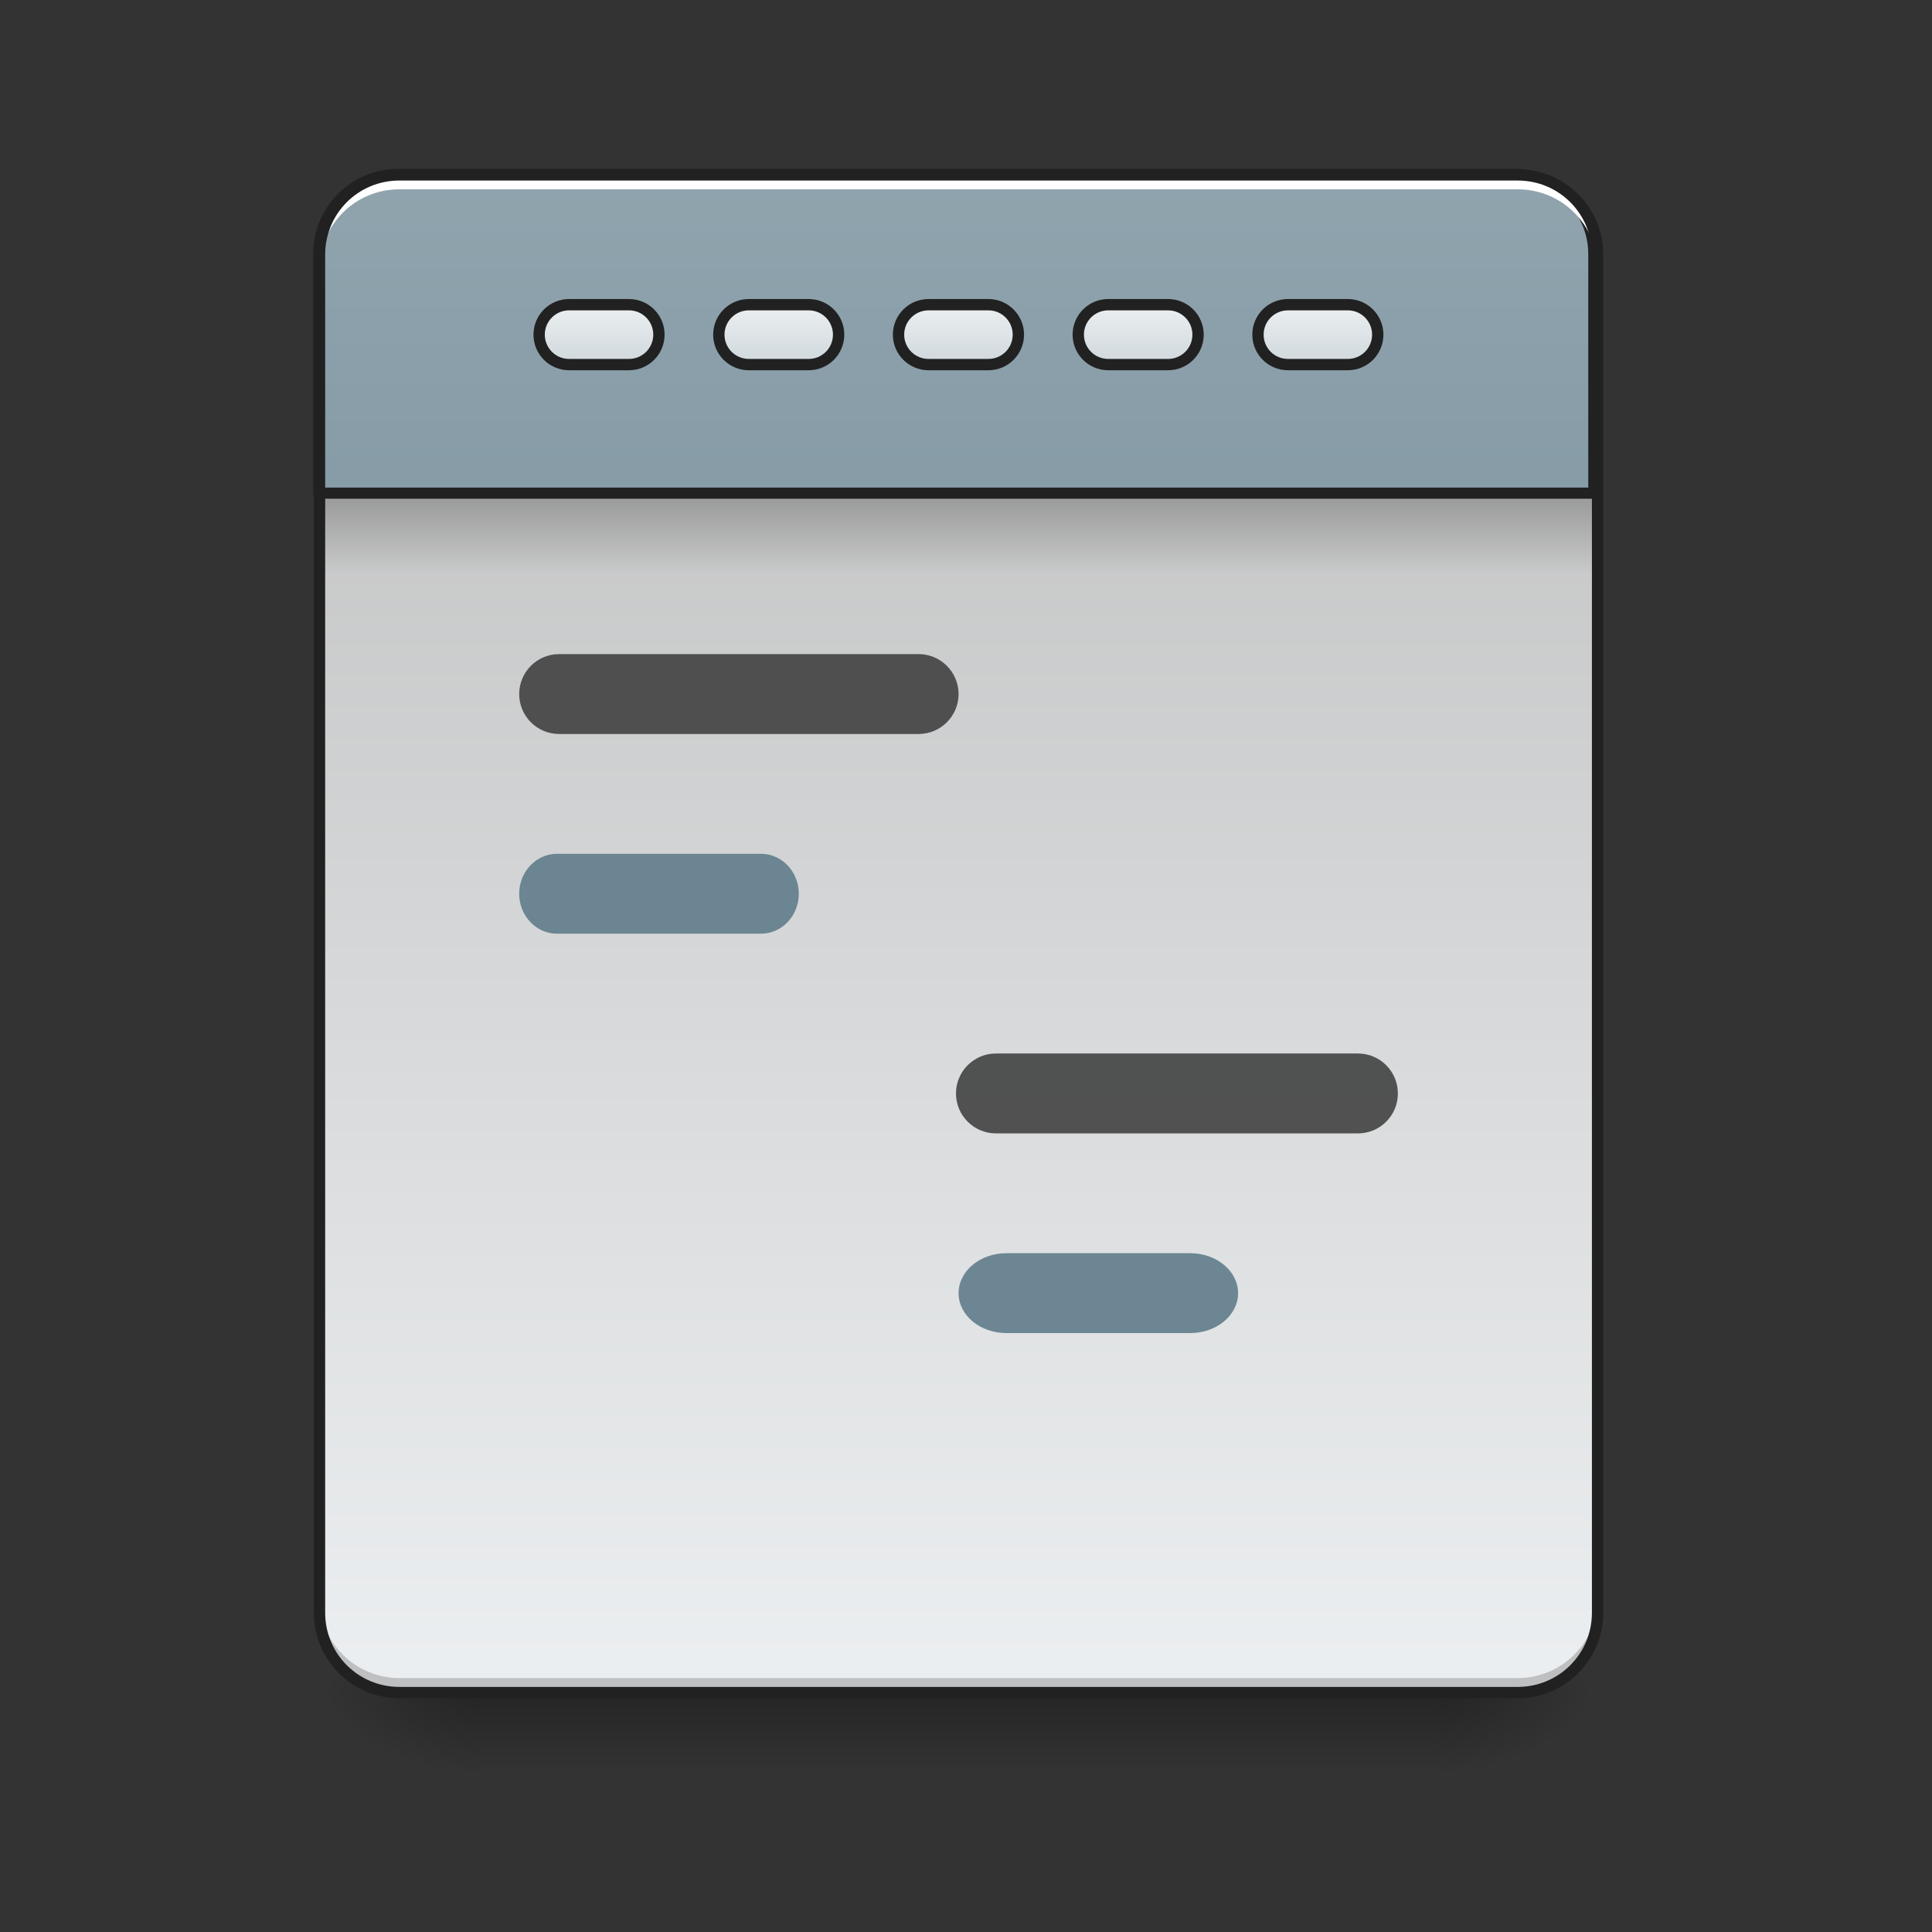 <?xml version="1.0" encoding="UTF-8"?>
<svg xmlns="http://www.w3.org/2000/svg" xmlns:xlink="http://www.w3.org/1999/xlink" width="128pt" height="128pt" viewBox="0 0 128 128" version="1.1">
<rect x="0" y="0" width="128" height="128" fill="#333333" stroke="none"/>
<defs>
<linearGradient id="linear0" gradientUnits="userSpaceOnUse" x1="254" y1="233.5" x2="254" y2="254.667" gradientTransform="matrix(0.25,0,0,0.25,-0,53.755)">
<stop offset="0" style="stop-color:rgb(0%,0%,0%);stop-opacity:0.275;"/>
<stop offset="1" style="stop-color:rgb(0%,0%,0%);stop-opacity:0;"/>
</linearGradient>
<radialGradient id="radial0" gradientUnits="userSpaceOnUse" cx="450.909" cy="189.579" fx="450.909" fy="189.579" r="21.167" gradientTransform="matrix(0,-0.313,-0.563,-0,200.584,254.381)">
<stop offset="0" style="stop-color:rgb(0%,0%,0%);stop-opacity:0.314;"/>
<stop offset="0.222" style="stop-color:rgb(0%,0%,0%);stop-opacity:0.275;"/>
<stop offset="1" style="stop-color:rgb(0%,0%,0%);stop-opacity:0;"/>
</radialGradient>
<radialGradient id="radial1" gradientUnits="userSpaceOnUse" cx="450.909" cy="189.579" fx="450.909" fy="189.579" r="21.167" gradientTransform="matrix(-0,0.313,0.563,0,-73.572,-30.11)">
<stop offset="0" style="stop-color:rgb(0%,0%,0%);stop-opacity:0.314;"/>
<stop offset="0.222" style="stop-color:rgb(0%,0%,0%);stop-opacity:0.275;"/>
<stop offset="1" style="stop-color:rgb(0%,0%,0%);stop-opacity:0;"/>
</radialGradient>
<radialGradient id="radial2" gradientUnits="userSpaceOnUse" cx="450.909" cy="189.579" fx="450.909" fy="189.579" r="21.167" gradientTransform="matrix(-0,-0.313,0.563,-0,-73.572,254.381)">
<stop offset="0" style="stop-color:rgb(0%,0%,0%);stop-opacity:0.314;"/>
<stop offset="0.222" style="stop-color:rgb(0%,0%,0%);stop-opacity:0.275;"/>
<stop offset="1" style="stop-color:rgb(0%,0%,0%);stop-opacity:0;"/>
</radialGradient>
<radialGradient id="radial3" gradientUnits="userSpaceOnUse" cx="450.909" cy="189.579" fx="450.909" fy="189.579" r="21.167" gradientTransform="matrix(0,0.313,-0.563,0,200.584,-30.11)">
<stop offset="0" style="stop-color:rgb(0%,0%,0%);stop-opacity:0.314;"/>
<stop offset="0.222" style="stop-color:rgb(0%,0%,0%);stop-opacity:0.275;"/>
<stop offset="1" style="stop-color:rgb(0%,0%,0%);stop-opacity:0;"/>
</radialGradient>
<linearGradient id="linear1" gradientUnits="userSpaceOnUse" x1="323.513" y1="-141.415" x2="323.513" y2="-25.792" gradientTransform="matrix(0.301,0,0,0.87,-23.416,134.565)">
<stop offset="0" style="stop-color:rgb(74.118%,74.118%,74.118%);stop-opacity:1;"/>
<stop offset="1" style="stop-color:rgb(92.549%,93.725%,94.51%);stop-opacity:1;"/>
</linearGradient>
<linearGradient id="linear2" gradientUnits="userSpaceOnUse" x1="960" y1="935.118" x2="960" y2="175.118" >
<stop offset="0" style="stop-color:rgb(47.059%,56.471%,61.176%);stop-opacity:1;"/>
<stop offset="1" style="stop-color:rgb(56.471%,64.314%,68.235%);stop-opacity:1;"/>
</linearGradient>
<linearGradient id="linear3" gradientUnits="userSpaceOnUse" x1="105.833" y1="-105.167" x2="105.833" y2="-121.042" gradientTransform="matrix(1,0,0,1,148.167,-13.229)">
<stop offset="0" style="stop-color:rgb(81.176%,84.706%,86.275%);stop-opacity:1;"/>
<stop offset="1" style="stop-color:rgb(92.549%,93.725%,94.51%);stop-opacity:1;"/>
</linearGradient>
<linearGradient id="linear4" gradientUnits="userSpaceOnUse" x1="105.833" y1="-105.167" x2="105.833" y2="-121.042" gradientTransform="matrix(1,0,0,1,100.542,-13.229)">
<stop offset="0" style="stop-color:rgb(81.176%,84.706%,86.275%);stop-opacity:1;"/>
<stop offset="1" style="stop-color:rgb(92.549%,93.725%,94.51%);stop-opacity:1;"/>
</linearGradient>
<linearGradient id="linear5" gradientUnits="userSpaceOnUse" x1="105.833" y1="-105.167" x2="105.833" y2="-121.042" gradientTransform="matrix(1,0,0,1,52.917,-13.229)">
<stop offset="0" style="stop-color:rgb(81.176%,84.706%,86.275%);stop-opacity:1;"/>
<stop offset="1" style="stop-color:rgb(92.549%,93.725%,94.51%);stop-opacity:1;"/>
</linearGradient>
<linearGradient id="linear6" gradientUnits="userSpaceOnUse" x1="105.833" y1="-105.167" x2="105.833" y2="-121.042" gradientTransform="matrix(1,0,0,1,243.417,-13.229)">
<stop offset="0" style="stop-color:rgb(81.176%,84.706%,86.275%);stop-opacity:1;"/>
<stop offset="1" style="stop-color:rgb(92.549%,93.725%,94.51%);stop-opacity:1;"/>
</linearGradient>
<linearGradient id="linear7" gradientUnits="userSpaceOnUse" x1="105.833" y1="-105.167" x2="105.833" y2="-121.042" gradientTransform="matrix(1,0,0,1,195.792,-13.229)">
<stop offset="0" style="stop-color:rgb(81.176%,84.706%,86.275%);stop-opacity:1;"/>
<stop offset="1" style="stop-color:rgb(92.549%,93.725%,94.51%);stop-opacity:1;"/>
</linearGradient>
<linearGradient id="linear8" gradientUnits="userSpaceOnUse" x1="254" y1="-84" x2="254" y2="-62.833" gradientTransform="matrix(0.249,0,0,0.25,0.084,53.755)">
<stop offset="0" style="stop-color:rgb(0%,0%,0%);stop-opacity:0.235;"/>
<stop offset="1" style="stop-color:rgb(0%,0%,0%);stop-opacity:0;"/>
</linearGradient>
</defs>
<g id="surface1">
<path style=" stroke:none;fill-rule:nonzero;fill:url(#linear0);" d="M 31.754 112.137 L 95.258 112.137 L 95.258 117.43 L 31.754 117.43 Z M 31.754 112.137 "/>
<path style=" stroke:none;fill-rule:nonzero;fill:url(#radial0);" d="M 95.258 112.137 L 105.844 112.137 L 105.844 106.844 L 95.258 106.844 Z M 95.258 112.137 "/>
<path style=" stroke:none;fill-rule:nonzero;fill:url(#radial1);" d="M 31.754 112.137 L 21.168 112.137 L 21.168 117.43 L 31.754 117.43 Z M 31.754 112.137 "/>
<path style=" stroke:none;fill-rule:nonzero;fill:url(#radial2);" d="M 31.754 112.137 L 21.168 112.137 L 21.168 106.844 L 31.754 106.844 Z M 31.754 112.137 "/>
<path style=" stroke:none;fill-rule:nonzero;fill:url(#radial3);" d="M 95.258 112.137 L 105.844 112.137 L 105.844 117.43 L 95.258 117.43 Z M 95.258 112.137 "/>
<path style=" stroke:none;fill-rule:nonzero;fill:url(#linear1);" d="M 26.461 11.586 L 100.551 11.586 C 103.473 11.586 105.844 13.953 105.844 16.875 L 105.844 106.844 C 105.844 109.766 103.473 112.137 100.551 112.137 L 26.461 112.137 C 23.539 112.137 21.168 109.766 21.168 106.844 L 21.168 16.875 C 21.168 13.953 23.539 11.586 26.461 11.586 Z M 26.461 11.586 "/>
<path style="fill-rule:nonzero;fill:url(#linear2);stroke-width:11.339;stroke-linecap:round;stroke-linejoin:round;stroke:rgb(12.941%,12.941%,12.941%);stroke-opacity:1;stroke-miterlimit:4;" d="M 400.001 175.141 C 355.655 175.141 319.989 210.807 319.989 255.094 L 319.989 495.13 L 1600.005 495.13 L 1600.005 255.094 C 1600.005 210.807 1564.339 175.141 1519.993 175.141 Z M 400.001 175.141 " transform="matrix(0.066,0,0,0.066,0,0)"/>
<path style=" stroke:none;fill-rule:nonzero;fill:rgb(0%,0%,0%);fill-opacity:0.196;" d="M 26.461 111.836 C 23.527 111.836 21.168 109.477 21.168 106.543 L 21.168 105.883 C 21.168 108.816 23.527 111.176 26.461 111.176 L 100.551 111.176 C 103.484 111.176 105.844 108.816 105.844 105.883 L 105.844 106.543 C 105.844 109.477 103.484 111.836 100.551 111.836 Z M 26.461 111.836 "/>
<path style=" stroke:none;fill-rule:nonzero;fill:rgb(100%,100%,100%);fill-opacity:1;" d="M 26.461 11.883 C 23.527 11.883 21.168 14.242 21.168 17.176 L 21.168 17.836 C 21.168 14.906 23.527 12.539 26.461 12.543 L 100.551 12.543 C 103.484 12.539 105.844 14.906 105.844 17.836 L 105.844 17.176 C 105.844 14.242 103.484 11.883 100.551 11.883 Z M 26.461 11.883 "/>
<path style=" stroke:none;fill-rule:nonzero;fill:rgb(12.941%,12.941%,12.941%);fill-opacity:1;" d="M 26.461 11.211 C 23.328 11.211 20.793 13.742 20.793 16.875 L 20.793 106.844 C 20.793 109.977 23.328 112.512 26.461 112.512 L 100.551 112.512 C 103.684 112.512 106.219 109.977 106.219 106.844 L 106.219 16.875 C 106.219 13.742 103.684 11.211 100.551 11.211 Z M 26.461 11.961 L 100.551 11.961 C 103.281 11.961 105.469 14.145 105.469 16.875 L 105.469 106.844 C 105.469 109.574 103.281 111.762 100.551 111.762 L 26.461 111.762 C 23.73 111.762 21.543 109.574 21.543 106.844 L 21.543 16.875 C 21.543 14.145 23.73 11.961 26.461 11.961 Z M 26.461 11.961 "/>
<path style="fill-rule:nonzero;fill:url(#linear3);stroke-width:3;stroke-linecap:round;stroke-linejoin:round;stroke:rgb(12.941%,12.941%,12.941%);stroke-opacity:1;stroke-miterlimit:4;" d="M 246.07 -134.273 L 261.944 -134.273 C 266.318 -134.273 269.88 -130.711 269.88 -126.337 C 269.88 -121.946 266.318 -118.4 261.944 -118.4 L 246.07 -118.4 C 241.68 -118.4 238.118 -121.946 238.118 -126.337 C 238.118 -130.711 241.68 -134.273 246.07 -134.273 Z M 246.07 -134.273 " transform="matrix(0.25,0,0,0.25,0,53.755)"/>
<path style="fill-rule:nonzero;fill:url(#linear4);stroke-width:3;stroke-linecap:round;stroke-linejoin:round;stroke:rgb(12.941%,12.941%,12.941%);stroke-opacity:1;stroke-miterlimit:4;" d="M 198.434 -134.273 L 214.308 -134.273 C 218.698 -134.273 222.244 -130.711 222.244 -126.337 C 222.244 -121.946 218.698 -118.4 214.308 -118.4 L 198.434 -118.4 C 194.06 -118.4 190.497 -121.946 190.497 -126.337 C 190.497 -130.711 194.06 -134.273 198.434 -134.273 Z M 198.434 -134.273 " transform="matrix(0.25,0,0,0.25,0,53.755)"/>
<path style="fill-rule:nonzero;fill:url(#linear5);stroke-width:3;stroke-linecap:round;stroke-linejoin:round;stroke:rgb(12.941%,12.941%,12.941%);stroke-opacity:1;stroke-miterlimit:4;" d="M 150.814 -134.273 L 166.687 -134.273 C 171.077 -134.273 174.624 -130.711 174.624 -126.337 C 174.624 -121.946 171.077 -118.4 166.687 -118.4 L 150.814 -118.4 C 146.424 -118.4 142.877 -121.946 142.877 -126.337 C 142.877 -130.711 146.424 -134.273 150.814 -134.273 Z M 150.814 -134.273 " transform="matrix(0.25,0,0,0.25,0,53.755)"/>
<path style="fill-rule:nonzero;fill:url(#linear6);stroke-width:3;stroke-linecap:round;stroke-linejoin:round;stroke:rgb(12.941%,12.941%,12.941%);stroke-opacity:1;stroke-miterlimit:4;" d="M 341.311 -134.273 L 357.185 -134.273 C 361.575 -134.273 365.121 -130.711 365.121 -126.337 C 365.121 -121.946 361.575 -118.4 357.185 -118.4 L 341.311 -118.4 C 336.921 -118.4 333.374 -121.946 333.374 -126.337 C 333.374 -130.711 336.921 -134.273 341.311 -134.273 Z M 341.311 -134.273 " transform="matrix(0.25,0,0,0.25,0,53.755)"/>
<path style="fill-rule:nonzero;fill:url(#linear7);stroke-width:3;stroke-linecap:round;stroke-linejoin:round;stroke:rgb(12.941%,12.941%,12.941%);stroke-opacity:1;stroke-miterlimit:4;" d="M 293.691 -134.273 L 309.564 -134.273 C 313.939 -134.273 317.501 -130.711 317.501 -126.337 C 317.501 -121.946 313.939 -118.4 309.564 -118.4 L 293.691 -118.4 C 289.3 -118.4 285.754 -121.946 285.754 -126.337 C 285.754 -130.711 289.3 -134.273 293.691 -134.273 Z M 293.691 -134.273 " transform="matrix(0.25,0,0,0.25,0,53.755)"/>
<path style=" stroke:none;fill-rule:nonzero;fill:rgb(37.647%,49.02%,54.51%);fill-opacity:0.906;" d="M 36.906 56.566 L 50.414 56.566 C 51.801 56.566 52.922 57.754 52.922 59.215 C 52.922 60.676 51.801 61.859 50.414 61.859 L 36.906 61.859 C 35.52 61.859 34.398 60.676 34.398 59.215 C 34.398 57.754 35.52 56.566 36.906 56.566 Z M 36.906 56.566 "/>
<path style=" stroke:none;fill-rule:nonzero;fill:rgb(25.882%,25.882%,25.882%);fill-opacity:0.906;" d="M 37.047 43.336 L 60.859 43.336 C 62.32 43.336 63.508 44.523 63.508 45.984 C 63.508 47.445 62.32 48.629 60.859 48.629 L 37.047 48.629 C 35.582 48.629 34.398 47.445 34.398 45.984 C 34.398 44.523 35.582 43.336 37.047 43.336 Z M 37.047 43.336 "/>
<path style=" stroke:none;fill-rule:nonzero;fill:rgb(25.882%,25.882%,25.882%);fill-opacity:0.906;" d="M 65.984 69.797 L 89.969 69.797 C 91.43 69.797 92.613 70.984 92.613 72.445 C 92.613 73.906 91.43 75.09 89.969 75.09 L 65.984 75.09 C 64.523 75.09 63.336 73.906 63.336 72.445 C 63.336 70.984 64.523 69.797 65.984 69.797 Z M 65.984 69.797 "/>
<path style=" stroke:none;fill-rule:nonzero;fill:rgb(37.647%,49.02%,54.51%);fill-opacity:0.906;" d="M 66.68 83.027 L 78.852 83.027 C 80.605 83.027 82.027 84.215 82.027 85.676 C 82.027 87.137 80.605 88.32 78.852 88.32 L 66.68 88.32 C 64.926 88.32 63.508 87.137 63.508 85.676 C 63.508 84.215 64.926 83.027 66.68 83.027 Z M 66.68 83.027 "/>
<path style=" stroke:none;fill-rule:nonzero;fill:url(#linear8);" d="M 21.5 33.082 L 105.512 33.082 L 105.512 38.047 L 21.5 38.047 Z M 21.5 33.082 "/>
</g>
</svg>
